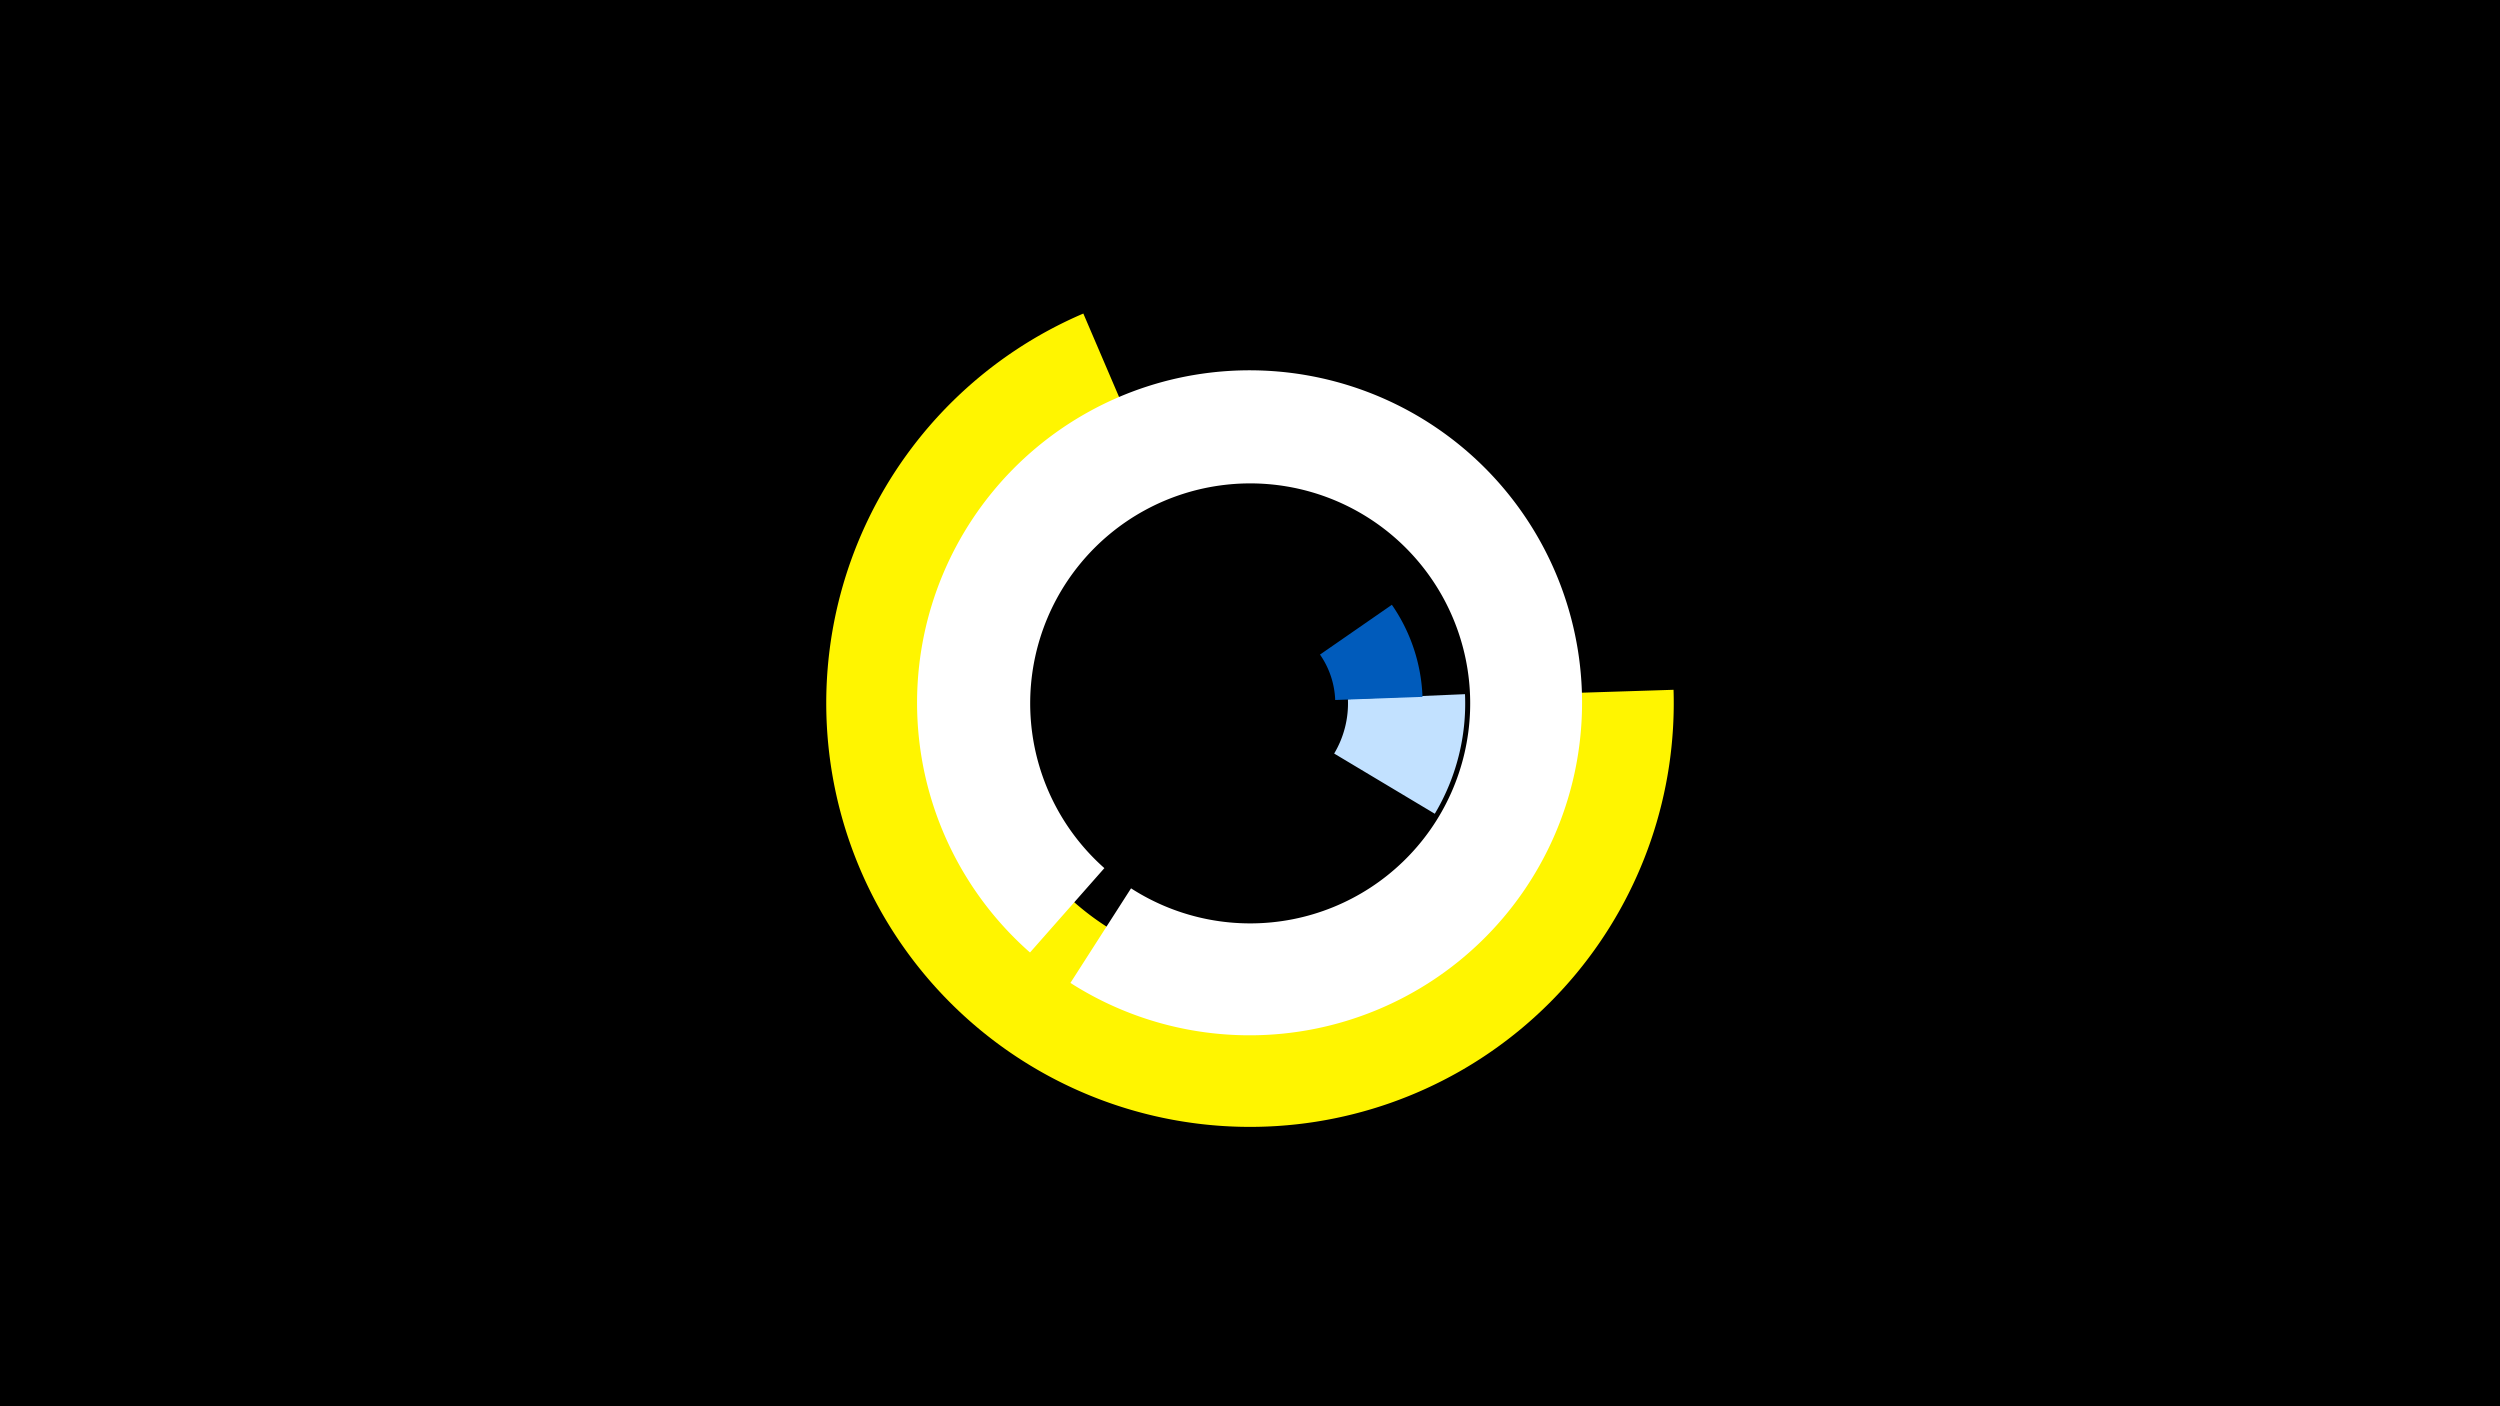 <svg width="1200" height="675" viewBox="-500 -500 1200 675" xmlns="http://www.w3.org/2000/svg"><title>19120-9952600540</title><path d="M-500-500h1200v675h-1200z" fill="#000"/><path d="M203.2-166.8a103.3 103.3 0 0 1-14.5 57.4l-48.3-28.9a47 47 0 0 0 6.6-26.1z" fill="#c2e1ff"/><path d="M168.1-209.7a82.9 82.9 0 0 1 14.7 44.2l-41.9 1.5a40.9 40.9 0 0 0-7.3-21.8z" fill="#005bbb"/><path d="M303.3-168.9a203.4 203.4 0 1 1-283.3-180.6l29.8 69.6a127.6 127.6 0 1 0 177.8 113.4z" fill="#fff500"/><path d="M-5.6-42.8a159.6 159.6 0 1 1 19.4 14.6l29.1-45.4a105.6 105.6 0 1 0-12.8-9.7z" fill="#fff"/></svg>